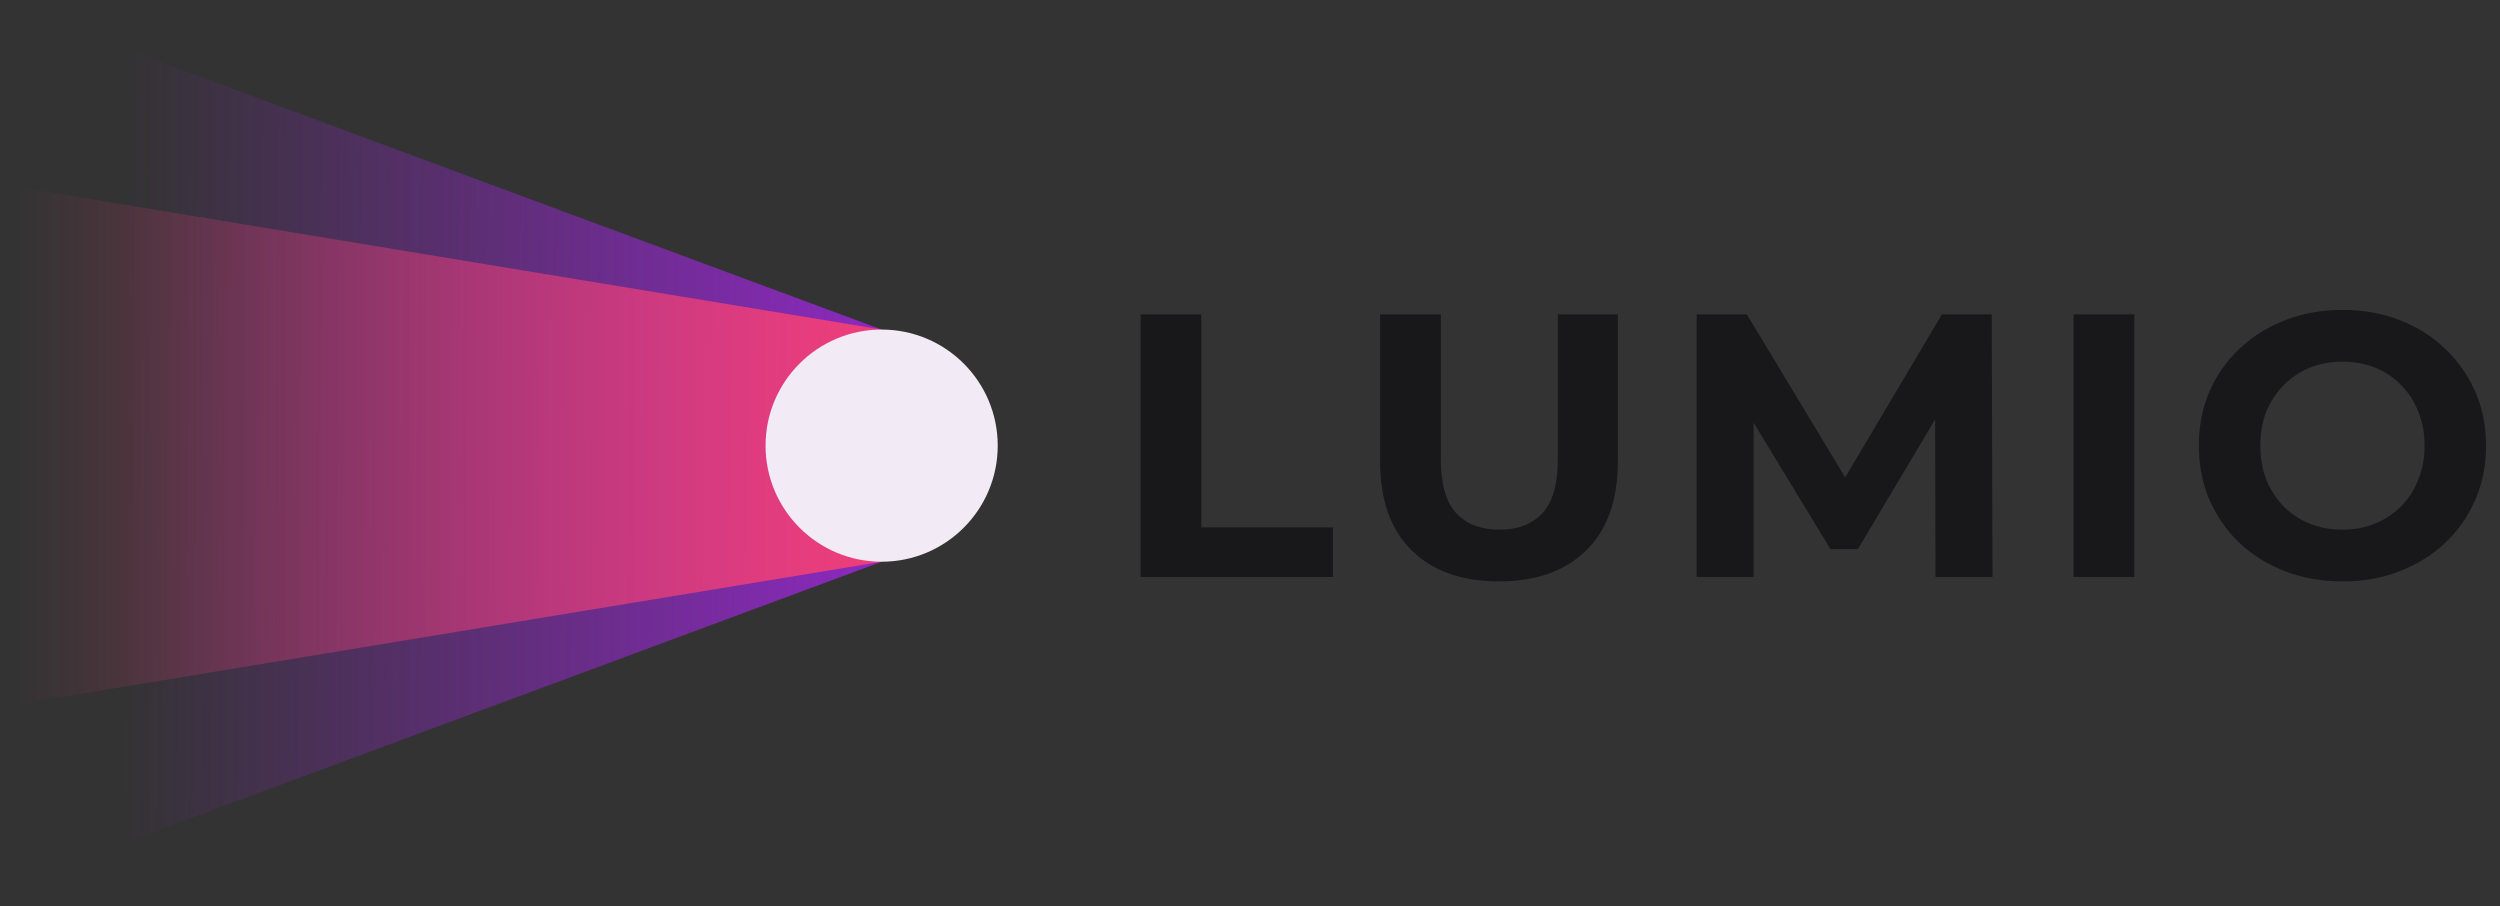 <svg width="80" height="29" viewBox="0 0 80 29" fill="none" xmlns="http://www.w3.org/2000/svg">
<rect x="0" y="0" width="80" height="29" fill="#333333" stroke="none"/>
<g clip-path="url(#clip0_2_101)">
<path d="M0.499 0.261L28.213 10.546V17.975L0.499 28.261V0.261Z" fill="url(#paint0_linear_2_101)"/>
<path d="M0.499 5.975L28.213 10.546V17.975L0.499 22.546V5.975Z" fill="url(#paint1_linear_2_101)"/>
<path d="M28.212 17.975C30.264 17.975 31.927 16.312 31.927 14.261C31.927 12.209 30.264 10.546 28.212 10.546C26.161 10.546 24.498 12.209 24.498 14.261C24.498 16.312 26.161 17.975 28.212 17.975Z" fill="#F2EBF6"/>
<path fill-rule="evenodd" clip-rule="evenodd" d="M74.971 18.605C74.306 18.605 73.691 18.497 73.123 18.281C72.563 18.065 72.075 17.761 71.659 17.369C71.251 16.977 70.931 16.517 70.699 15.989C70.475 15.461 70.363 14.885 70.363 14.261C70.363 13.637 70.475 13.061 70.699 12.533C70.931 12.005 71.254 11.545 71.671 11.153C72.087 10.761 72.575 10.457 73.135 10.241C73.695 10.025 74.303 9.917 74.959 9.917C75.623 9.917 76.231 10.025 76.783 10.241C77.343 10.457 77.827 10.761 78.235 11.153C78.651 11.545 78.975 12.005 79.207 12.533C79.439 13.053 79.555 13.629 79.555 14.261C79.555 14.885 79.439 15.465 79.207 16.001C78.975 16.529 78.651 16.989 78.235 17.381C77.827 17.765 77.343 18.065 76.783 18.281C76.231 18.497 75.627 18.605 74.971 18.605ZM74.959 16.949C75.335 16.949 75.678 16.885 75.991 16.757C76.311 16.629 76.591 16.445 76.831 16.205C77.071 15.965 77.255 15.681 77.383 15.353C77.519 15.025 77.587 14.661 77.587 14.261C77.587 13.861 77.519 13.497 77.383 13.169C77.255 12.841 77.071 12.557 76.831 12.317C76.599 12.077 76.323 11.893 76.003 11.765C75.683 11.637 75.335 11.573 74.959 11.573C74.583 11.573 74.235 11.637 73.915 11.765C73.603 11.893 73.326 12.077 73.087 12.317C72.847 12.557 72.659 12.841 72.523 13.169C72.395 13.497 72.331 13.861 72.331 14.261C72.331 14.653 72.395 15.017 72.523 15.353C72.659 15.681 72.843 15.965 73.075 16.205C73.315 16.445 73.595 16.629 73.915 16.757C74.235 16.885 74.583 16.949 74.959 16.949ZM66.353 18.461V10.061H68.297V18.461H66.353ZM54.292 10.061V18.461H56.116V13.528L58.576 17.573H59.452L61.925 13.419L61.936 18.461H63.76L63.736 10.061H62.14L59.046 15.277L55.9 10.061H54.292ZM47.967 18.605C46.775 18.605 45.843 18.273 45.171 17.609C44.499 16.945 44.163 15.997 44.163 14.765V10.061H46.107V14.693C46.107 15.493 46.271 16.069 46.599 16.421C46.927 16.773 47.387 16.949 47.979 16.949C48.571 16.949 49.031 16.773 49.359 16.421C49.687 16.069 49.851 15.493 49.851 14.693V10.061H51.771V14.765C51.771 15.997 51.435 16.945 50.763 17.609C50.091 18.273 49.159 18.605 47.967 18.605ZM36.498 10.061V18.461H42.654V16.877H38.442V10.061H36.498Z" fill="#18181B"/>
</g>
<defs>
<linearGradient id="paint0_linear_2_101" x1="3.927" y1="14.546" x2="28.498" y2="14.743" gradientUnits="userSpaceOnUse">
<stop stop-color="#8D29C1" stop-opacity="0"/>
<stop offset="1" stop-color="#8D29C1"/>
</linearGradient>
<linearGradient id="paint1_linear_2_101" x1="0.499" y1="14.546" x2="28.498" y2="14.546" gradientUnits="userSpaceOnUse">
<stop stop-color="#F03F77" stop-opacity="0"/>
<stop offset="1" stop-color="#F03F77"/>
</linearGradient>
<clipPath id="clip0_2_101">
<rect width="79.13" height="28" fill="white" transform="translate(0.499 0.261)"/>
</clipPath>
</defs>
</svg>

